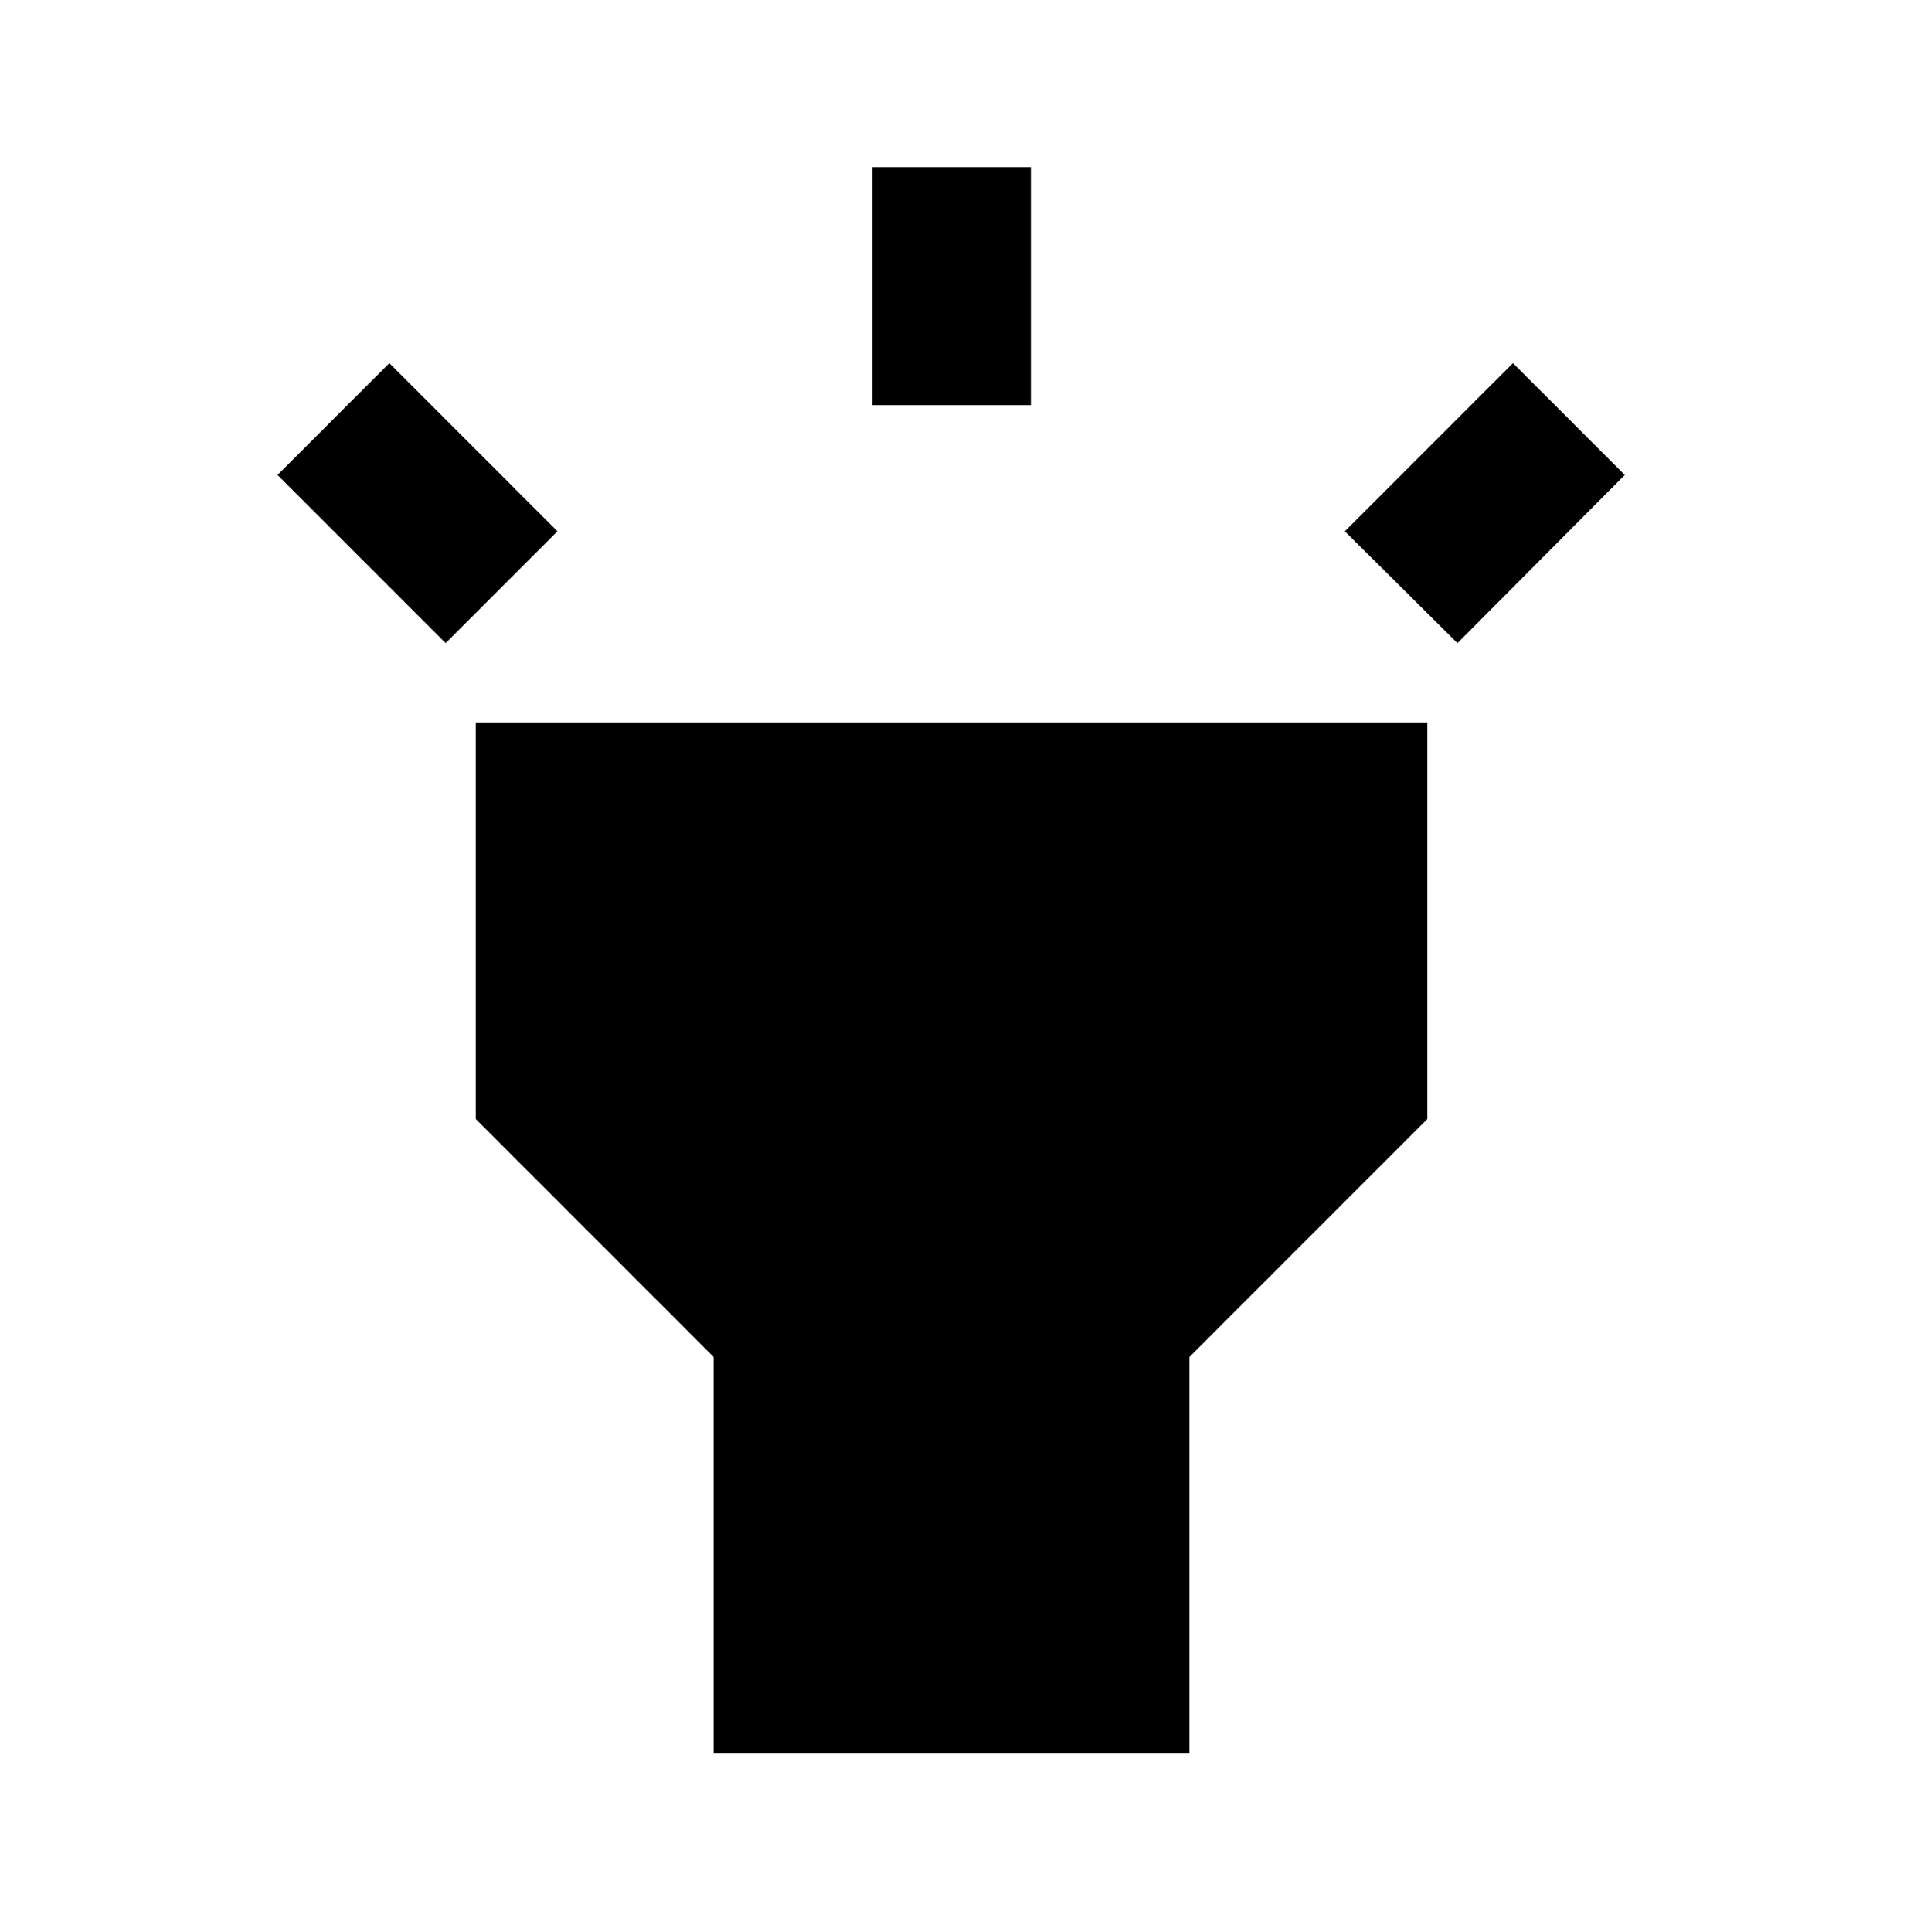 <svg width="78" height="79" viewBox="0 0 78 79" fill="none" xmlns="http://www.w3.org/2000/svg">
<path d="M19.46 45.757L29.19 55.487V71.704H48.65V55.487L58.38 45.757V29.541H19.46V45.757ZM35.677 6.837H42.163V16.567H35.677V6.837ZM11.352 19.421L15.925 14.848L22.8 21.724L18.227 26.297L11.352 19.421ZM55.007 21.724L61.883 14.848L66.456 19.421L59.612 26.297L55.007 21.724Z" fill="black"/>
</svg>
